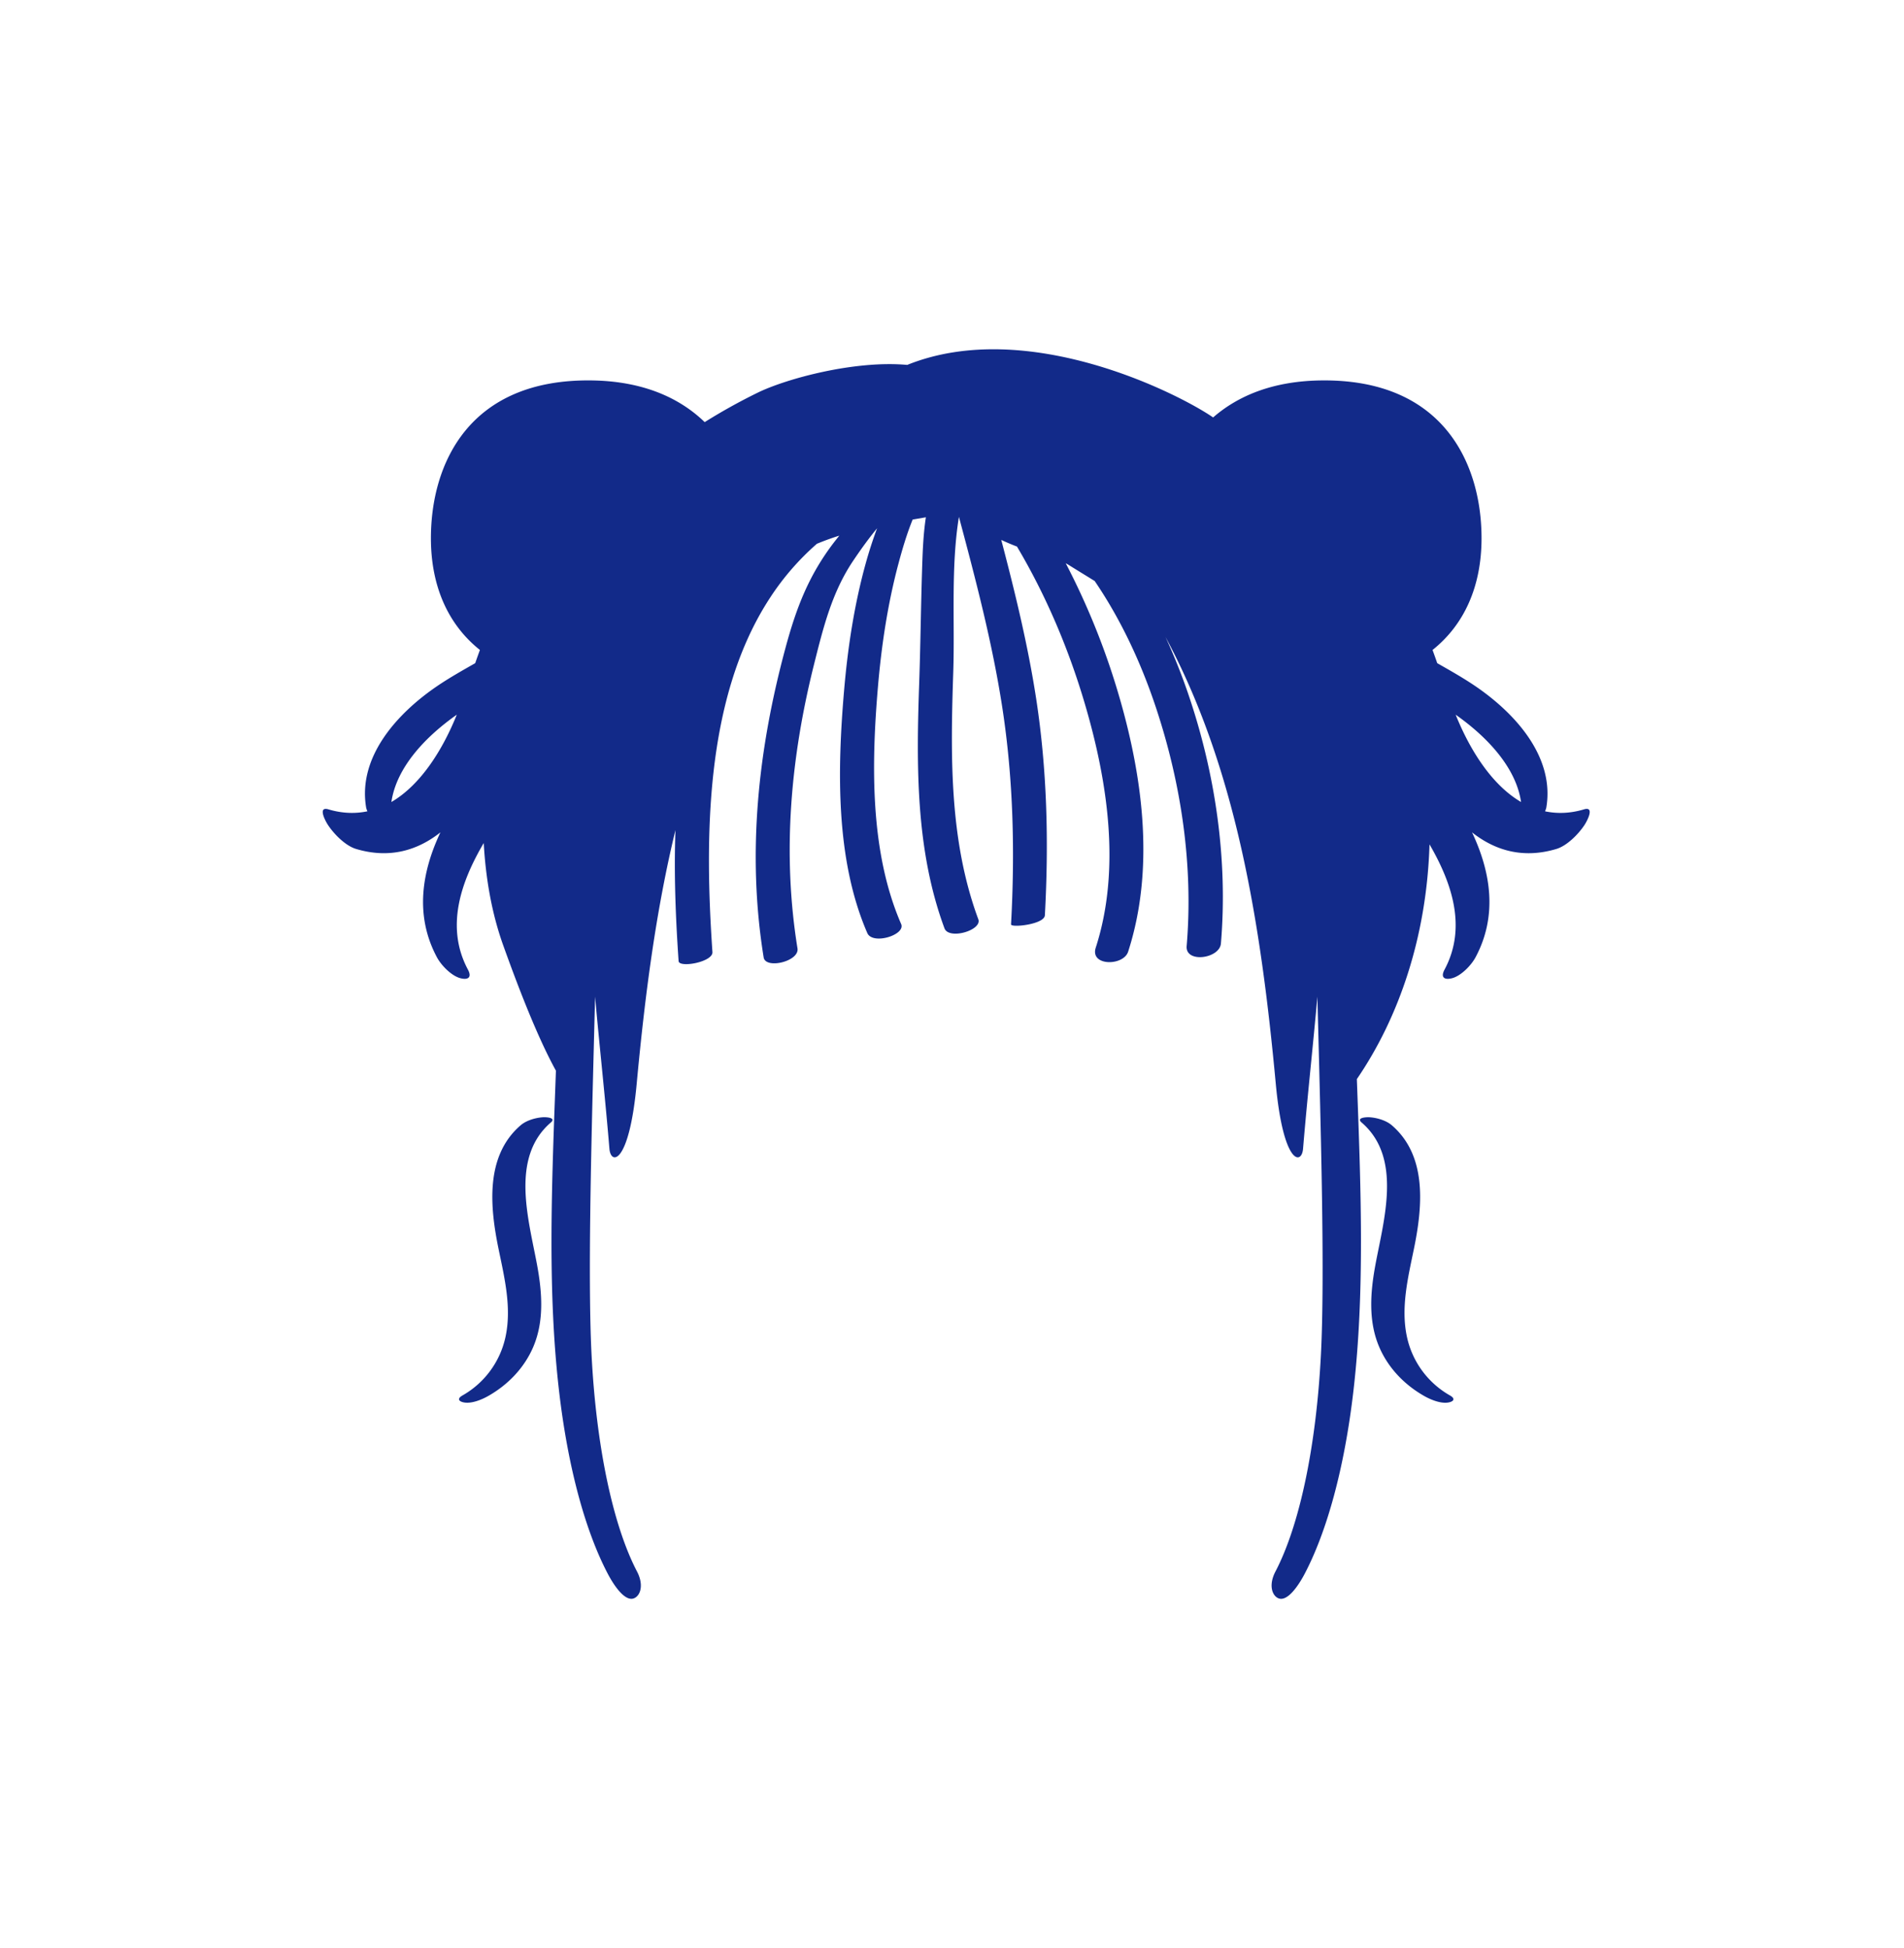 <svg xmlns="http://www.w3.org/2000/svg" xml:space="preserve" viewBox="0 0 215 220"><path d="M61.318 126.17c-.835.055-1.876.348-2.53.911-4.029 3.472-3.463 9.24-2.49 13.97.67 3.257 1.508 6.664.77 9.987a10.02 10.02 0 0 1-4.833 6.544c-.691.391-.399.712.212.806.843.13 1.949-.323 2.67-.731 2.209-1.249 4.06-3.139 5.085-5.518 1.268-2.943 1.013-6.206.445-9.286-.941-5.105-3.069-12.109 1.553-16.09.661-.567-.588-.612-.882-.593m102.402 31.413a10.02 10.02 0 0 1-4.833-6.544c-.738-3.323.1-6.73.77-9.987.973-4.73 1.539-10.499-2.49-13.97-.654-.564-1.695-.857-2.53-.911-.294-.019-1.543.026-.882.595 4.622 3.982 2.494 10.985 1.553 16.09-.568 3.08-.823 6.343.445 9.286 1.025 2.379 2.876 4.268 5.085 5.518.722.408 1.827.861 2.67.731.611-.096.904-.417.212-.808" style="fill:#122a89"/><path d="M178.873 91.4c-1.59.476-3.053.502-4.405.222.055-.143.118-.284.143-.43.968-5.761-3.573-10.68-8-13.696-1.349-.919-2.824-1.755-4.316-2.602q-.261-.749-.531-1.493c3.593-2.864 5.532-7.199 5.532-12.621 0-8.314-4.228-18.06-18.263-17.816-5.315.093-9.237 1.728-12.046 4.177l-.044-.03c-3.901-2.674-20.947-11.353-34.492-5.905l-.009.003c-5.909-.545-13.668 1.556-16.909 3.148a66 66 0 0 0-5.959 3.314c-2.837-2.749-6.954-4.608-12.653-4.707-14.035-.244-18.262 9.502-18.262 17.816 0 5.421 1.939 9.757 5.532 12.621q-.27.743-.531 1.493c-1.491.847-2.966 1.682-4.316 2.602-4.426 3.016-8.968 7.935-8 13.696.025.146.088.287.143.43-1.352.28-2.816.254-4.405-.222-1.204-.36-.397 1.237-.042 1.772.714 1.078 1.999 2.351 3.17 2.701 3.793 1.134 6.964.154 9.524-1.874-2.106 4.455-2.919 9.389-.395 14.109.485.907 1.633 2.095 2.649 2.361.839.219 1.335-.064.852-.968-2.566-4.798-.814-9.879 1.783-14.296.215 3.839.862 7.82 2.208 11.572 1.46 4.067 3.716 10.093 5.944 14.136l-.074 2.02c-.423 11.51-.852 23.046.416 34.054 1.025 8.897 3.032 15.99 5.494 20.702.804 1.539 2.047 3.254 3.026 2.788.709-.337 1.067-1.529.296-3.004-2.717-5.201-4.605-14.108-5.136-24.524-.115-2.246-.169-4.971-.184-7.984-.046-9.624.331-22.278.585-32.409.486 5.506 1.126 11.226 1.618 17.17.156 1.888 2.235 1.767 3.079-7.32.914-9.84 2.155-19.499 4.378-28.662-.18 4.956.022 9.937.356 14.794.055.796 3.898.109 3.82-1.023-.897-13.034-.783-28.365 6.155-39.461.111-.179.228-.355.34-.533a29.4 29.4 0 0 1 5.3-6.112 30 30 0 0 1 2.53-.918c-.196.247-.395.493-.586.742-2.849 3.708-4.262 7.391-5.475 11.877-3.104 11.479-4.387 23.214-2.481 35.012.219 1.356 4.057.449 3.82-1.023-1.744-10.797-.772-21.546 1.879-32.11 1.04-4.146 2.018-8.116 4.428-11.689.793-1.176 1.688-2.435 2.68-3.639a49 49 0 0 0-1.283 3.966c-1.299 4.693-2.034 9.548-2.446 14.394-.753 8.85-.981 19.035 2.626 27.349.596 1.374 4.357.216 3.82-1.023-3.541-8.161-3.358-18.095-2.619-26.779.399-4.686 1.102-9.374 2.318-13.922.443-1.656.943-3.351 1.601-4.973l1.494-.256c-.311 2.032-.373 4.109-.437 6.156-.129 4.19-.173 8.383-.318 12.573-.321 9.276-.414 18.85 2.855 27.688.493 1.333 4.279.22 3.82-1.024-3.305-8.935-3.135-18.558-2.828-27.928.186-5.696-.283-11.813.64-17.514 1.897 7.1 3.77 14.223 4.892 21.493 1.254 8.126 1.442 16.326.993 24.527-.022.404 3.763.013 3.82-1.023.449-8.2.261-16.401-.993-24.527-.931-6.032-2.381-11.963-3.93-17.864.646.3 1.235.546 1.773.749 3.298 5.558 5.845 11.584 7.662 17.75 2.576 8.737 4.094 18.681 1.234 27.544-.68 2.108 3.127 2.096 3.657.455 2.964-9.183 1.717-19.271-.888-28.391a82.2 82.2 0 0 0-6.159-15.473c.117.065.233.128.352.203.787.497 1.791 1.105 2.918 1.804 3.006 4.414 5.285 9.36 6.947 14.384 2.842 8.589 4.2 17.804 3.438 26.84-.166 1.962 3.724 1.43 3.869-.293.798-9.462-.629-19.194-3.686-28.163a68 68 0 0 0-2.571-6.446c7.998 14.891 10.773 32.378 12.453 50.471.844 9.087 2.923 9.208 3.079 7.32.492-5.944 1.132-11.664 1.618-17.17.254 10.131.632 22.784.585 32.408-.014 3.013-.069 5.738-.184 7.984-.531 10.416-2.419 19.323-5.137 24.524-.77 1.475-.412 2.666.296 3.004.979.466 2.222-1.249 3.026-2.788 2.462-4.712 4.469-11.805 5.494-20.702 1.268-11.008.839-22.544.416-34.054l-.039-1.071c4.801-7.018 7.893-16.177 8.205-26.508 2.548 4.382 4.232 9.403 1.696 14.147-.483.904.012 1.187.852.968 1.017-.266 2.164-1.454 2.649-2.361 2.524-4.721 1.712-9.654-.395-14.109 2.56 2.028 5.731 3.009 9.524 1.874 1.171-.35 2.455-1.623 3.17-2.701.352-.535 1.16-2.133-.045-1.773m-134.676-.828c.589-4.042 4.038-7.508 7.385-9.861-1.509 3.753-3.958 7.858-7.385 9.861m120.177-9.861c3.347 2.354 6.796 5.82 7.385 9.861-3.428-2.003-5.876-6.108-7.385-9.861" style="fill:#122a89"/></svg>